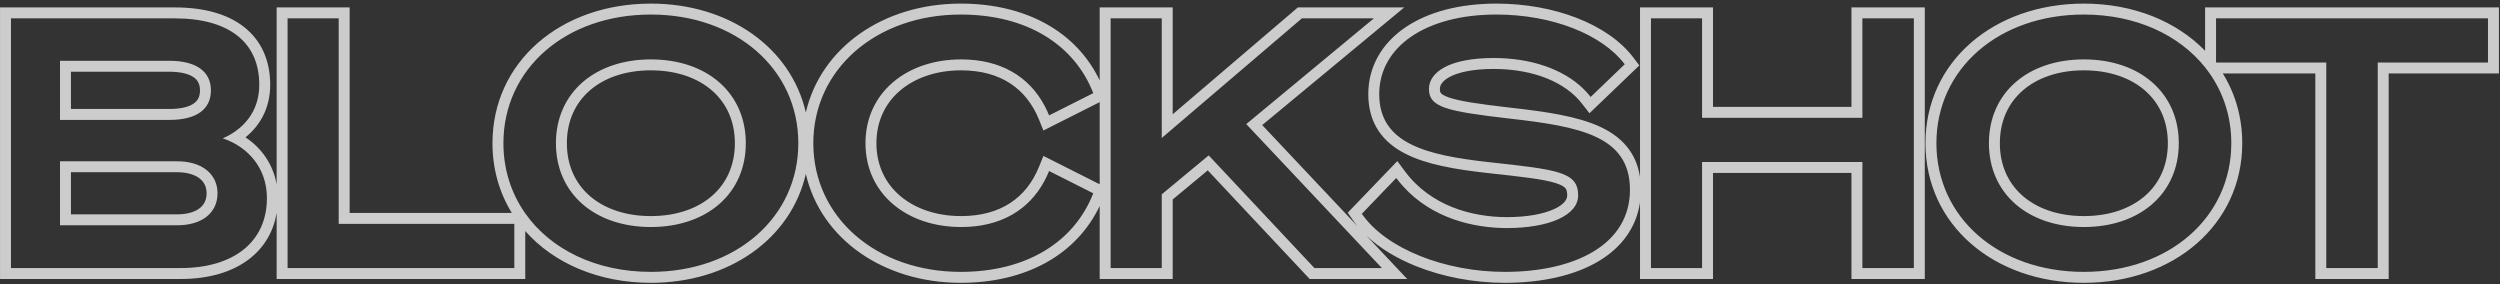 <svg width="457" height="52" viewBox="0 0 457 52" fill="none" xmlns="http://www.w3.org/2000/svg">
<rect x="0" y="0" width="457" height="52" fill="#333333" stroke="none"/>
<path fill-rule="evenodd" clip-rule="evenodd" d="M0.005 51V1.357H31.946C37.127 1.357 41.489 2.489 44.597 4.921C47.779 7.411 49.393 11.066 49.393 15.499C49.393 20.02 47.327 23.117 44.874 25.103C47.745 27.009 49.896 29.939 50.57 33.684V1.357H63.914V38.927H93.561C91.295 35.249 90.025 30.93 90.025 26.179C90.025 11.292 102.494 0.658 118.978 0.658C133.245 0.658 144.58 8.686 147.305 20.559C150.055 8.682 161.476 0.658 175.627 0.658C187.512 0.658 196.781 5.783 201.023 14.706V1.357H214.368V20.888L237.248 1.357H256.695L230.732 22.863L248.207 41.413C247.885 41.026 247.582 40.629 247.3 40.222L246.368 38.877L255.431 29.448L256.841 31.34C261.535 37.637 269.064 39.69 275.453 39.69C279.104 39.69 282.054 39.136 284.011 38.259C286.017 37.36 286.484 36.394 286.484 35.714C286.484 34.929 286.32 34.605 286.159 34.411C285.958 34.168 285.506 33.825 284.397 33.472C282.098 32.739 278.217 32.312 271.676 31.6L271.667 31.599C266.093 30.965 260.809 30.1 256.902 28.102C254.908 27.083 253.185 25.728 251.969 23.882C250.744 22.024 250.123 19.804 250.123 17.215C250.123 12.153 252.631 7.929 256.841 5.045C261 2.195 266.785 0.658 273.546 0.658C284.051 0.658 293.941 4.381 298.598 10.542L299.67 11.961L290.553 20.706L289.192 18.949C286.199 15.085 280.41 12.604 273.037 12.604C269.141 12.604 266.552 13.234 265.014 14.054C263.52 14.85 263.213 15.684 263.213 16.262C263.213 16.758 263.317 16.925 263.404 17.029C263.539 17.19 263.895 17.483 264.844 17.814C266.798 18.496 270.203 19.002 276.06 19.678C282.476 20.401 288.35 21.216 292.611 23.225C294.792 24.254 296.665 25.643 297.98 27.589C298.923 28.984 299.525 30.584 299.794 32.396V1.357H313.138V19.538H338.444V1.357H351.852V51H338.444V31.611H313.138V51H299.794V36.993C299.117 41.648 296.376 45.222 292.394 47.649C287.865 50.408 281.741 51.699 275.071 51.699C269.392 51.699 263.719 50.605 258.856 48.655C255.368 47.257 252.213 45.383 249.779 43.082L257.239 51H239.409L220.778 31.144L214.368 36.463V51H201.023V37.651C196.781 46.574 187.512 51.699 175.627 51.699C161.476 51.699 150.055 43.675 147.305 31.798C144.58 43.672 133.245 51.699 118.978 51.699C109.429 51.699 101.228 48.131 96.017 42.235V51H50.57V38.94C50.002 42.295 48.36 45.108 45.784 47.175C42.593 49.735 38.162 51 33.027 51H0.005ZM96.017 39.004C100.636 45.563 108.911 49.699 118.978 49.699C134.553 49.699 145.932 39.719 145.932 26.179C145.932 12.638 134.553 2.658 118.978 2.658C103.34 2.658 92.025 12.638 92.025 26.179C92.025 30.968 93.441 35.312 95.963 38.927C95.981 38.953 95.999 38.978 96.017 39.004ZM201.023 33.686V18.672L190.736 23.855L189.92 21.845C188.753 18.969 186.98 16.752 184.666 15.243C182.348 13.732 179.373 12.858 175.691 12.858C171.099 12.858 167.214 14.261 164.509 16.58C161.829 18.878 160.209 22.154 160.209 26.179C160.209 30.203 161.829 33.479 164.509 35.777C167.214 38.096 171.099 39.499 175.691 39.499C179.373 39.499 182.348 38.625 184.666 37.114C186.98 35.605 188.753 33.388 189.92 30.512L190.736 28.502L201.023 33.686ZM212.368 35.523L220.949 28.404L240.275 49H252.607L227.815 22.682L251.145 3.357H237.986L212.368 25.225V3.357H203.023V49H212.368V35.523ZM43.075 26.339C42.334 25.915 41.544 25.564 40.719 25.289C41.463 24.97 42.233 24.556 42.973 24.037C45.331 22.384 47.393 19.66 47.393 15.499C47.393 7.68 41.799 3.357 31.946 3.357H2.005V49H33.027C42.689 49 48.792 44.232 48.792 36.222C48.792 31.689 46.443 28.267 43.075 26.339ZM12.968 13.113V19.919H30.992C33.142 19.919 34.57 19.505 35.404 18.93C36.127 18.432 36.557 17.719 36.557 16.516C36.557 15.354 36.133 14.633 35.397 14.122C34.559 13.539 33.129 13.113 30.992 13.113H12.968ZM32.391 31.484H12.968V39.181H32.391C34.394 39.181 35.747 38.673 36.558 38.015C37.326 37.392 37.765 36.514 37.765 35.333C37.765 34.191 37.332 33.307 36.552 32.669C35.736 32.002 34.381 31.484 32.391 31.484ZM94.017 40.927V49H52.57V3.357H61.914V40.927H94.017ZM130.176 16.567C127.547 14.265 123.706 12.858 118.978 12.858C114.251 12.858 110.41 14.265 107.78 16.567C105.175 18.848 103.624 22.12 103.624 26.179C103.624 30.237 105.175 33.51 107.78 35.79C110.41 38.092 114.251 39.499 118.978 39.499C123.706 39.499 127.547 38.092 130.176 35.79C132.782 33.51 134.333 30.237 134.333 26.179C134.333 22.12 132.782 18.848 130.176 16.567ZM199.847 35.333C196.351 44.296 187.578 49.699 175.627 49.699C160.18 49.699 148.674 39.719 148.674 26.179C148.674 12.638 160.18 2.658 175.627 2.658C187.578 2.658 196.351 8.061 199.847 17.025L191.774 21.093C191.518 20.464 191.235 19.859 190.925 19.281C188.071 13.961 182.915 10.858 175.691 10.858C165.71 10.858 158.209 16.961 158.209 26.179C158.209 35.396 165.71 41.499 175.691 41.499C182.915 41.499 188.071 38.396 190.925 33.076C191.235 32.498 191.518 31.893 191.774 31.264L199.847 35.333ZM289.439 16.232C285.756 12.641 279.893 10.604 273.037 10.604C264.9 10.604 261.213 13.21 261.213 16.262C261.213 19.567 264.264 20.33 275.834 21.665C288.802 23.127 297.956 24.844 297.956 34.697C297.956 44.677 287.976 49.699 275.071 49.699C264.201 49.699 253.394 45.504 248.944 39.083L255.238 32.535C255.646 33.083 256.073 33.601 256.517 34.091C261.736 39.853 269.242 41.69 275.453 41.69C283.081 41.69 288.484 39.401 288.484 35.714C288.484 31.418 284.78 31.015 272.131 29.637L271.893 29.611C260.705 28.34 252.123 26.242 252.123 17.215C252.123 8.57 260.577 2.658 273.546 2.658C283.717 2.658 292.871 6.281 297.003 11.748L290.773 17.724C290.367 17.201 289.922 16.703 289.439 16.232ZM340.444 3.357H349.852V49H340.444V29.611H311.138V49H301.794V3.357H311.138V21.538H340.444V3.357ZM351.975 26.179C351.975 11.292 364.444 0.658 380.929 0.658C389.979 0.658 397.85 3.889 403.091 9.283V1.357H456.802V13.431H436.651V51H423.243V13.431H406.332C408.605 17.108 409.882 21.426 409.882 26.179C409.882 41.068 397.346 51.699 380.929 51.699C364.444 51.699 351.975 41.065 351.975 26.179ZM403.929 13.431C403.662 13.049 403.383 12.676 403.091 12.311C398.341 6.359 390.413 2.658 380.929 2.658C365.29 2.658 353.975 12.638 353.975 26.179C353.975 39.719 365.29 49.699 380.929 49.699C396.503 49.699 407.882 39.719 407.882 26.179C407.882 21.389 406.458 17.045 403.929 13.431ZM392.126 16.567C389.497 14.265 385.656 12.858 380.929 12.858C376.201 12.858 372.36 14.265 369.731 16.567C367.125 18.848 365.574 22.12 365.574 26.179C365.574 30.237 367.125 33.51 369.731 35.79C372.36 38.092 376.201 39.499 380.929 39.499C385.656 39.499 389.497 38.092 392.126 35.79C394.732 33.51 396.283 30.237 396.283 26.179C396.283 22.12 394.732 18.848 392.126 16.567ZM405.091 11.431V3.357H454.802V11.431H434.651V49H425.243V11.431H405.091ZM10.968 21.919H30.992C35.697 21.919 38.557 20.14 38.557 16.516C38.557 12.956 35.697 11.113 30.992 11.113H10.968V21.919ZM10.968 29.484V41.181H32.391C37.032 41.181 39.765 38.829 39.765 35.333C39.765 31.9 37.032 29.484 32.391 29.484H10.968ZM136.333 26.179C136.333 16.961 129.213 10.858 118.978 10.858C108.744 10.858 101.624 16.961 101.624 26.179C101.624 35.396 108.744 41.499 118.978 41.499C129.213 41.499 136.333 35.396 136.333 26.179ZM398.283 26.179C398.283 16.961 391.163 10.858 380.929 10.858C370.694 10.858 363.574 16.961 363.574 26.179C363.574 35.396 370.694 41.499 380.929 41.499C391.163 41.499 398.283 35.396 398.283 26.179Z" fill="white" fill-opacity="0.75"/>
</svg>
